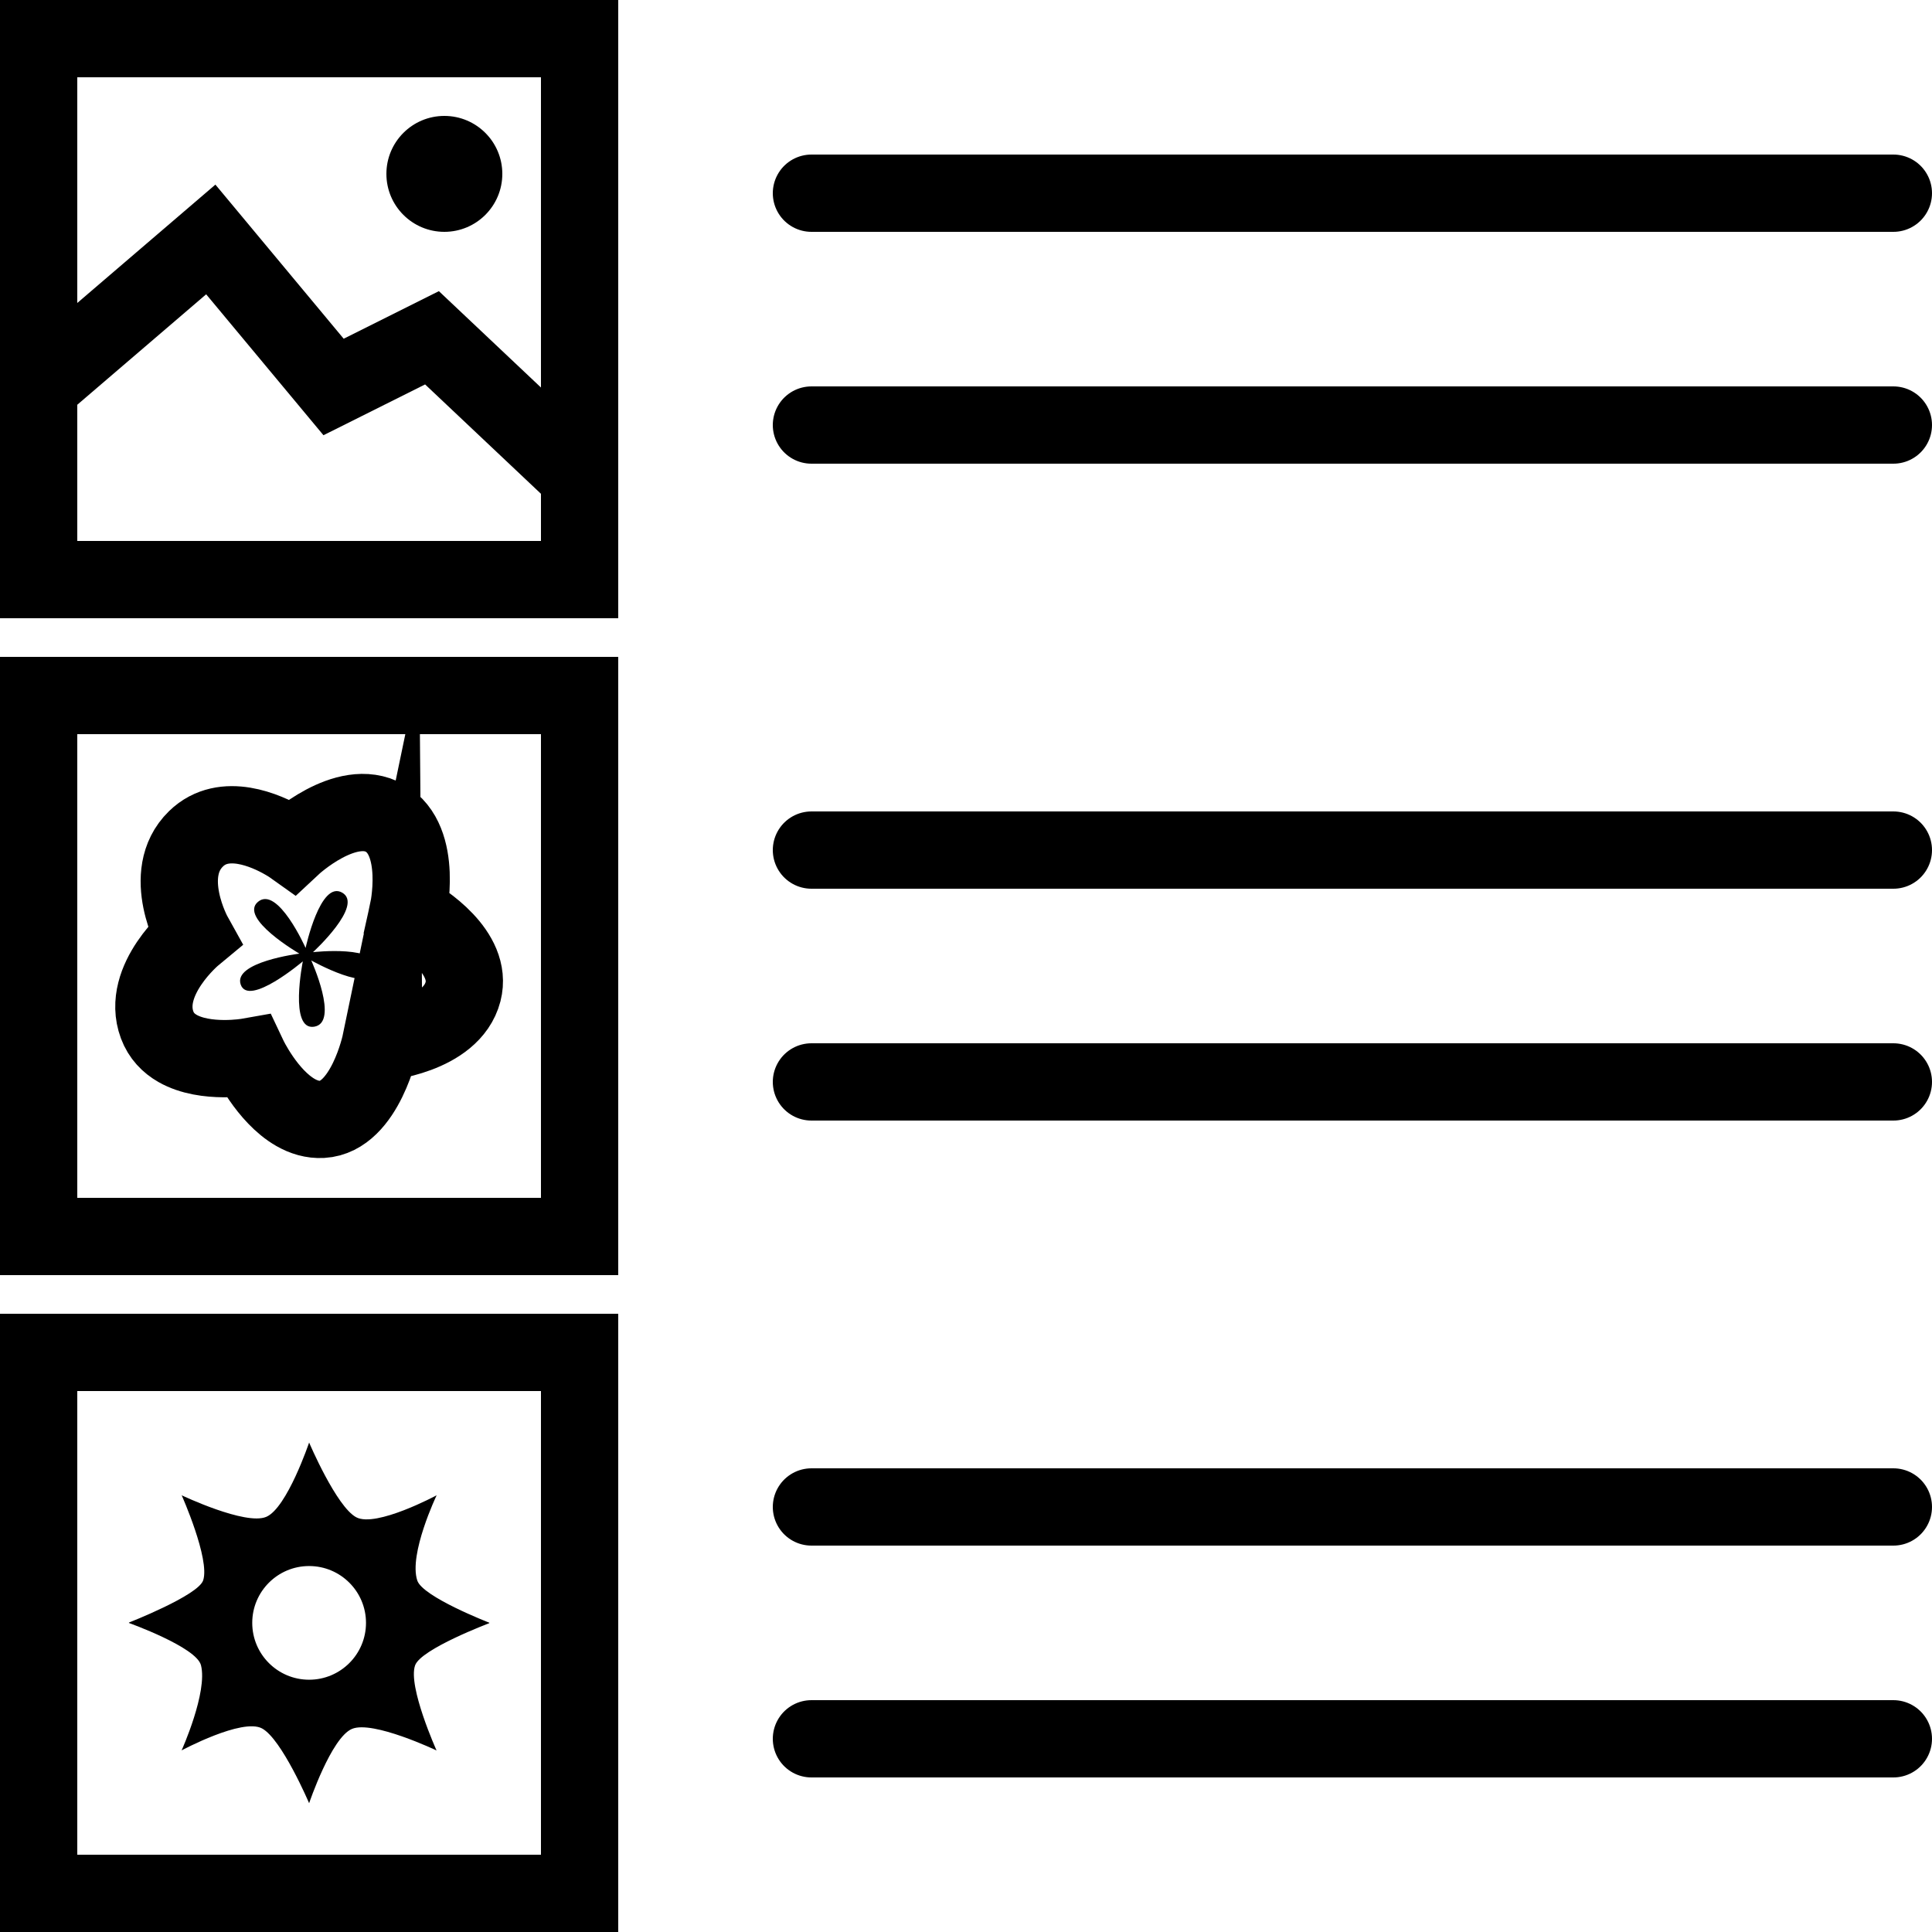 <?xml version="1.0" encoding="utf-8"?><!-- Generator: Adobe Illustrator 17.0.0, SVG Export Plug-In . SVG Version: 6.00 Build 0)  --><!DOCTYPE svg PUBLIC "-//W3C//DTD SVG 1.1//EN" "http://www.w3.org/Graphics/SVG/1.1/DTD/svg11.dtd"><svg xmlns="http://www.w3.org/2000/svg" xmlns:xlink="http://www.w3.org/1999/xlink" viewBox="0 0 50 50" width="500px" height="500px"><rect x="1" y="1" fill="none" stroke="#000000" stroke-width="2" stroke-linecap="round" stroke-miterlimit="10" width="14" height="14"/><rect x="1" y="18" fill="none" stroke="#000000" stroke-width="2" stroke-linecap="round" stroke-miterlimit="10" width="14" height="14"/><path fill="none" stroke="#000000" stroke-width="2" stroke-linecap="round" stroke-miterlimit="10" d="M1,10.015V15h14v-2.652l-3.82-3.606l-2.547,1.273L5.455,6.197L1,10.015z"/><circle cx="11.5" cy="4.5" r="1.5"/><rect x="1" y="35" fill="none" stroke="#000000" stroke-width="2" stroke-linecap="round" stroke-miterlimit="10" width="14" height="14"/><path d="M12.667,42.006l-0.012-0.004c0.002-0.001,0.012-0.005,0.012-0.005s-1.729-0.669-1.868-1.094c-0.226-0.682,0.501-2.205,0.501-2.205s-1.568,0.842-2.08,0.569C8.707,38.995,8,37.333,8,37.333s-0.573,1.695-1.109,1.923c-0.537,0.228-2.189-0.558-2.189-0.558s0.736,1.653,0.556,2.201c-0.129,0.392-1.925,1.094-1.925,1.094l0.012,0.004c-0.002,0.001-0.012,0.004-0.012,0.004s1.747,0.625,1.868,1.094c0.179,0.696-0.501,2.205-0.501,2.205s1.568-0.842,2.08-0.569C7.292,45.005,8,46.667,8,46.667s0.573-1.695,1.108-1.923c0.537-0.228,2.19,0.558,2.19,0.558s-0.746-1.656-0.556-2.201C10.889,42.676,12.667,42.006,12.667,42.006z M8,43.471c-0.813,0-1.472-0.659-1.472-1.471S7.187,40.529,8,40.529c0.813,0,1.472,0.659,1.472,1.471S8.813,43.471,8,43.471z"/><line fill="none" stroke="#000000" stroke-width="2" stroke-linecap="round" stroke-miterlimit="10" x1="21" y1="5" x2="49" y2="5"/><line fill="none" stroke="#000000" stroke-width="2" stroke-linecap="round" stroke-miterlimit="10" x1="21" y1="11" x2="49" y2="11"/><line fill="none" stroke="#000000" stroke-width="2" stroke-linecap="round" stroke-miterlimit="10" x1="21" y1="22" x2="49" y2="22"/><line fill="none" stroke="#000000" stroke-width="2" stroke-linecap="round" stroke-miterlimit="10" x1="21" y1="28" x2="49" y2="28"/><line fill="none" stroke="#000000" stroke-width="2" stroke-linecap="round" stroke-miterlimit="10" x1="21" y1="39" x2="49" y2="39"/><line fill="none" stroke="#000000" stroke-width="2" stroke-linecap="round" stroke-miterlimit="10" x1="21" y1="45" x2="49" y2="45"/><path fill="none" stroke="#000000" stroke-width="2" stroke-linecap="round" stroke-miterlimit="10" d="M11.983,25.665c0.264-1.024-1.064-1.851-1.366-2.024c-0.038-0.022-0.06-0.033-0.06-0.033s0.416-1.854-0.592-2.432c-1.008-0.577-2.397,0.72-2.397,0.72s-0.08-0.057-0.214-0.133C6.895,21.5,5.8,21,5.073,21.708c-0.941,0.915-0.057,2.502-0.057,2.502s-1.384,1.146-0.949,2.315c0.105,0.282,0.297,0.476,0.527,0.608c0.725,0.415,1.835,0.218,1.835,0.218s0.48,1.017,1.218,1.439c0.211,0.121,0.443,0.193,0.69,0.179c1.115-0.062,1.516-1.991,1.516-1.991S11.684,26.818,11.983,25.665z"/><path d="M8.055,24.856c0,0,0.733,1.609,0.076,1.715c-0.658,0.105-0.294-1.691-0.294-1.691s-1.399,1.188-1.607,0.602c-0.207-0.586,1.518-0.802,1.518-0.802s-1.58-0.918-1.07-1.342c0.511-0.424,1.231,1.195,1.231,1.195s0.378-1.757,0.946-1.432C9.425,23.427,8.1,24.642,8.1,24.642s1.751-0.201,1.653,0.457C9.656,25.758,8.055,24.856,8.055,24.856z"/></svg>